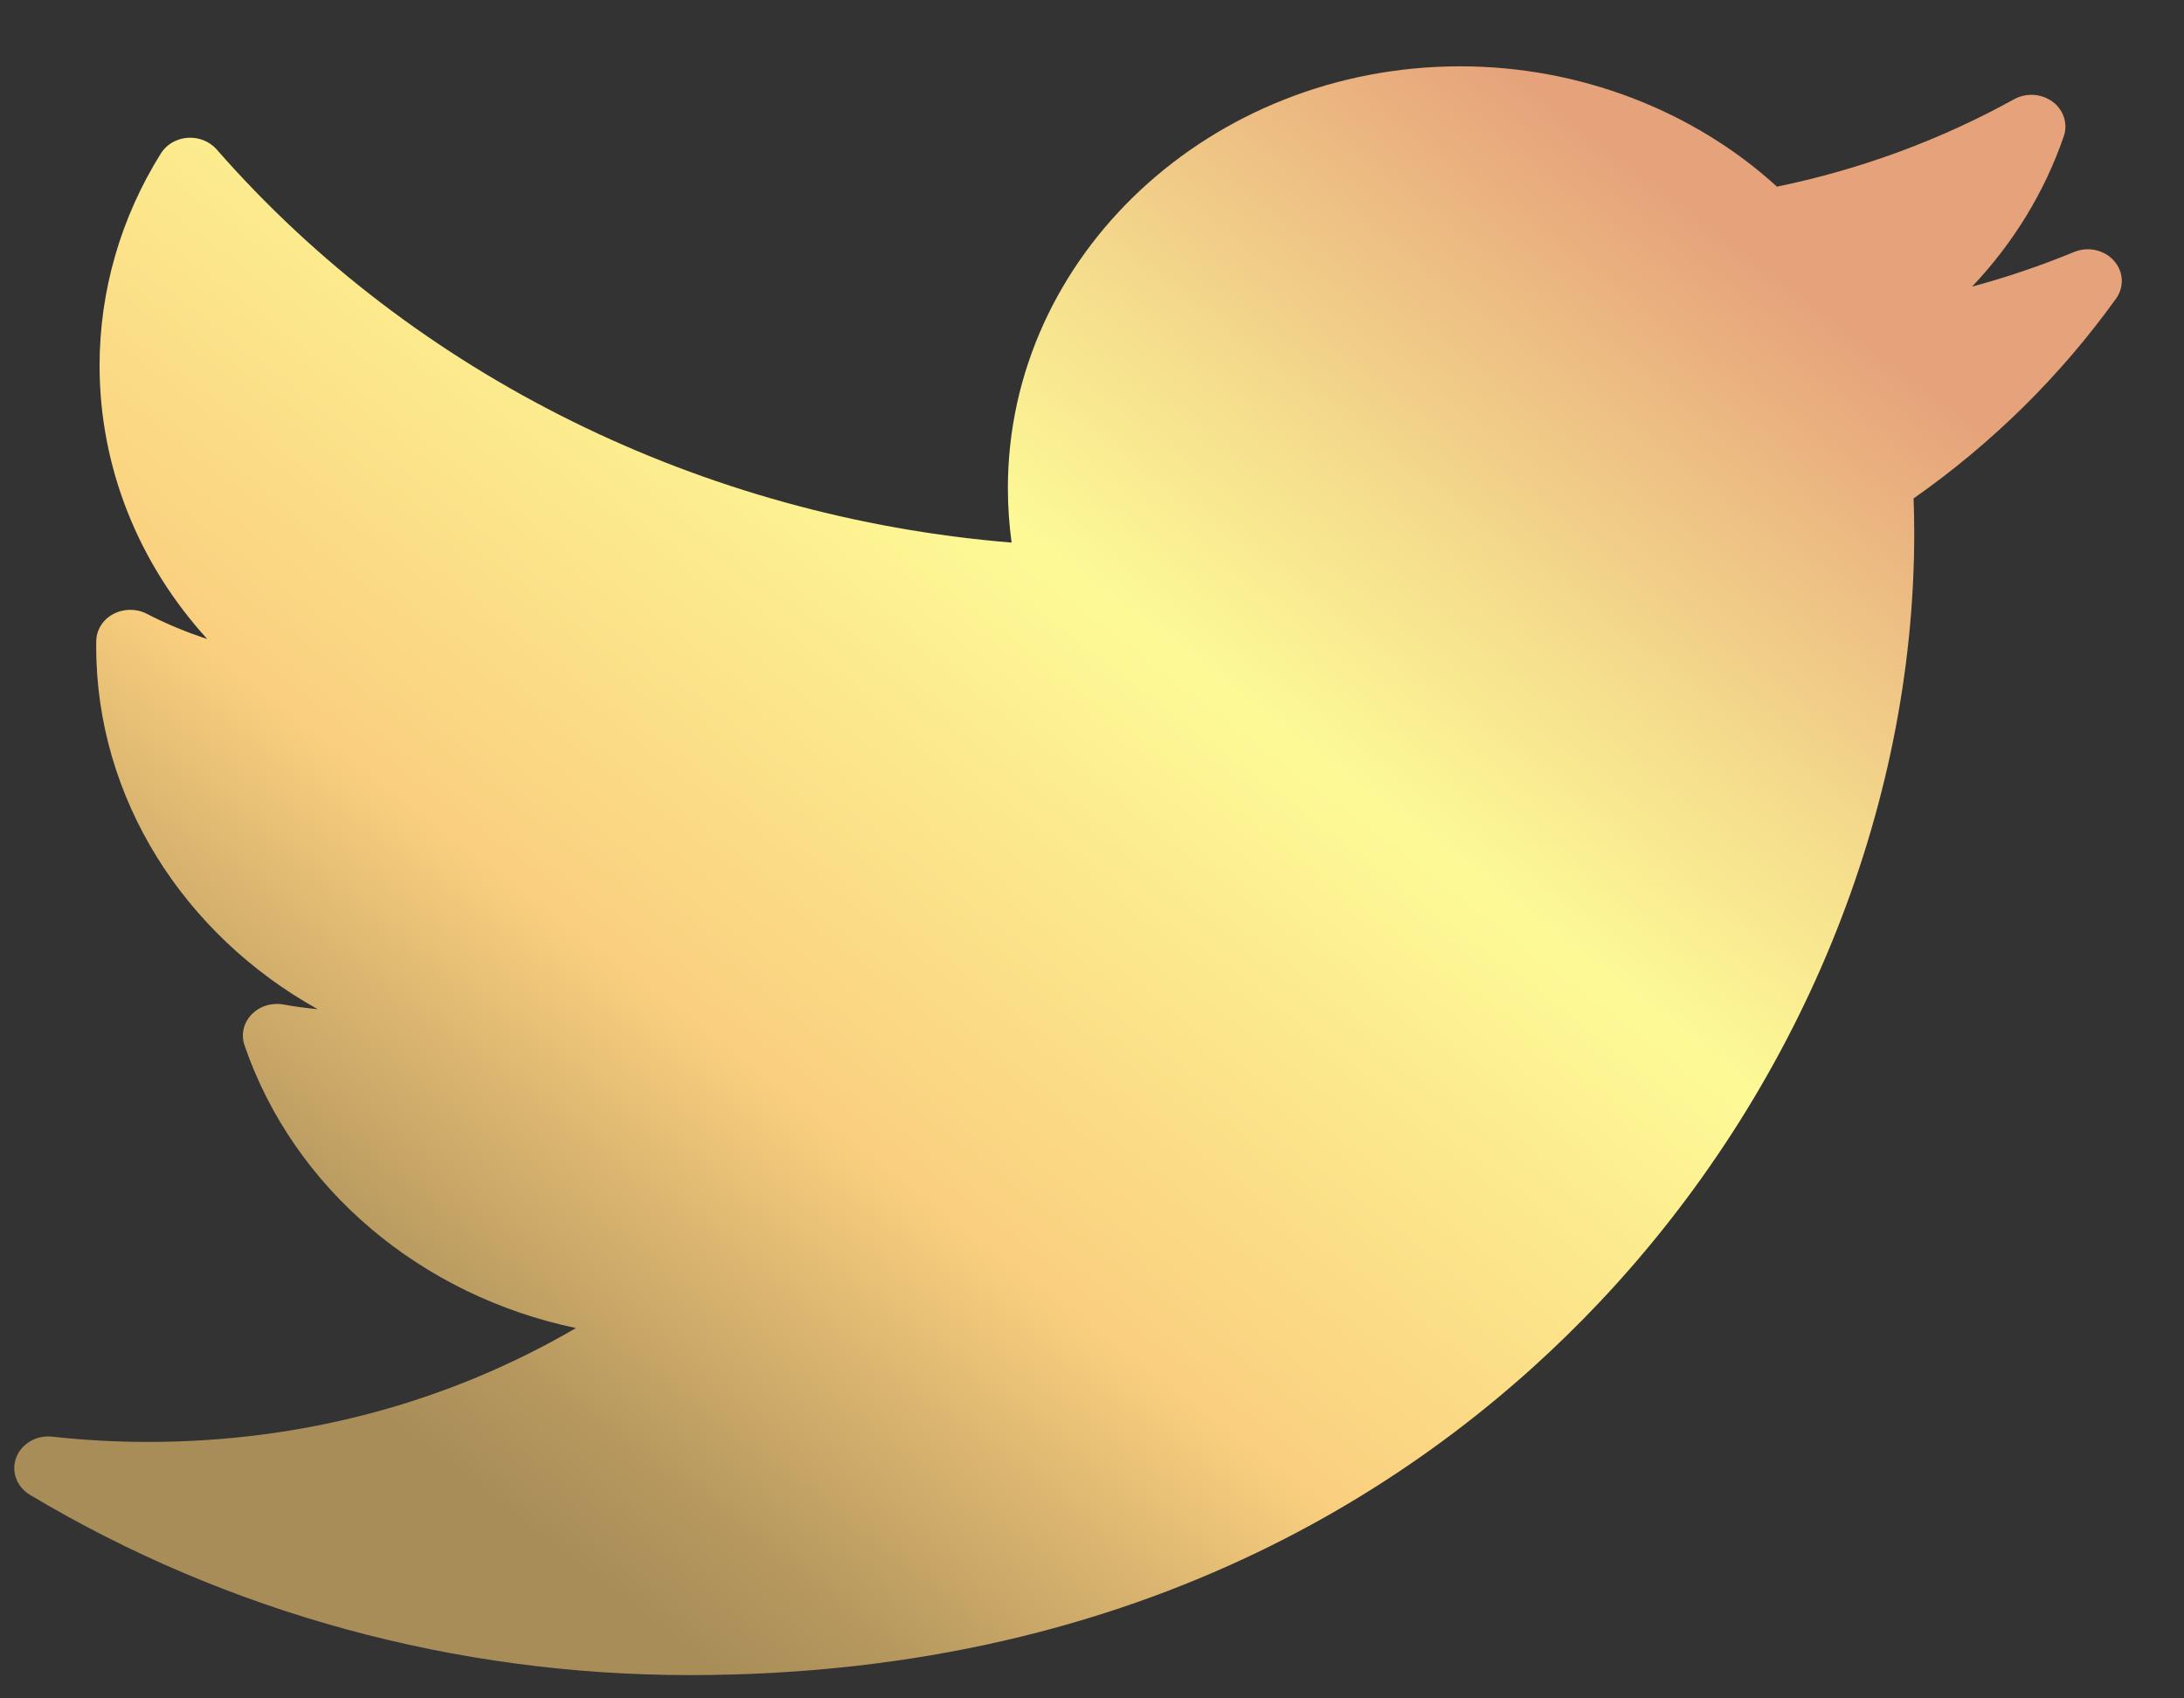 <svg width="27" height="21" viewBox="0 0 27 21" fill="none" xmlns="http://www.w3.org/2000/svg">
<rect x="0" y="0" width="27" height="21" fill="#333333" stroke="none"/>
<path d="M25.64 3.116C25.231 3.285 24.81 3.428 24.38 3.544C24.889 3.007 25.277 2.375 25.514 1.684C25.567 1.529 25.512 1.359 25.376 1.258C25.239 1.157 25.05 1.144 24.9 1.227C23.986 1.732 23.001 2.095 21.968 2.308C20.928 1.359 19.514 0.82 18.053 0.82C14.969 0.82 12.46 3.16 12.46 6.036C12.46 6.262 12.476 6.487 12.506 6.709C8.679 6.396 5.121 4.642 2.678 1.847C2.591 1.748 2.456 1.694 2.319 1.704C2.182 1.714 2.058 1.786 1.989 1.897C1.493 2.69 1.231 3.597 1.231 4.52C1.231 5.777 1.712 6.969 2.562 7.901C2.304 7.817 2.053 7.713 1.814 7.589C1.685 7.523 1.529 7.524 1.401 7.592C1.273 7.66 1.193 7.786 1.19 7.923C1.189 7.946 1.189 7.969 1.189 7.993C1.189 9.869 2.272 11.557 3.927 12.478C3.785 12.465 3.643 12.446 3.502 12.42C3.356 12.395 3.206 12.442 3.108 12.546C3.01 12.649 2.977 12.793 3.023 12.925C3.635 14.709 5.213 16.021 7.12 16.421C5.538 17.345 3.729 17.829 1.83 17.829C1.434 17.829 1.036 17.807 0.646 17.764C0.452 17.742 0.267 17.849 0.201 18.021C0.135 18.193 0.205 18.384 0.37 18.483C2.809 19.942 5.629 20.712 8.526 20.712C14.221 20.712 17.783 18.208 19.768 16.108C22.244 13.488 23.665 10.021 23.665 6.595C23.665 6.452 23.662 6.307 23.657 6.163C24.634 5.477 25.475 4.646 26.16 3.692C26.264 3.547 26.253 3.355 26.132 3.222C26.012 3.088 25.811 3.045 25.64 3.116Z" fill="url(#paint0_linear_1_355)"/>
<defs>
<linearGradient id="paint0_linear_1_355" x1="3.992" y1="17.799" x2="17.561" y2="0.027" gradientUnits="userSpaceOnUse">
<stop offset="0.03" stop-color="#A98D58"/>
<stop offset="0.1" stop-color="#B7995F"/>
<stop offset="0.22" stop-color="#DDB771"/>
<stop offset="0.31" stop-color="#FACF7F"/>
<stop offset="0.5" stop-color="#FCE88C"/>
<stop offset="0.63" stop-color="#FDFA96"/>
<stop offset="0.75" stop-color="#F6E18E"/>
<stop offset="1" stop-color="#E6A37B"/>
</linearGradient>
</defs>
</svg>
